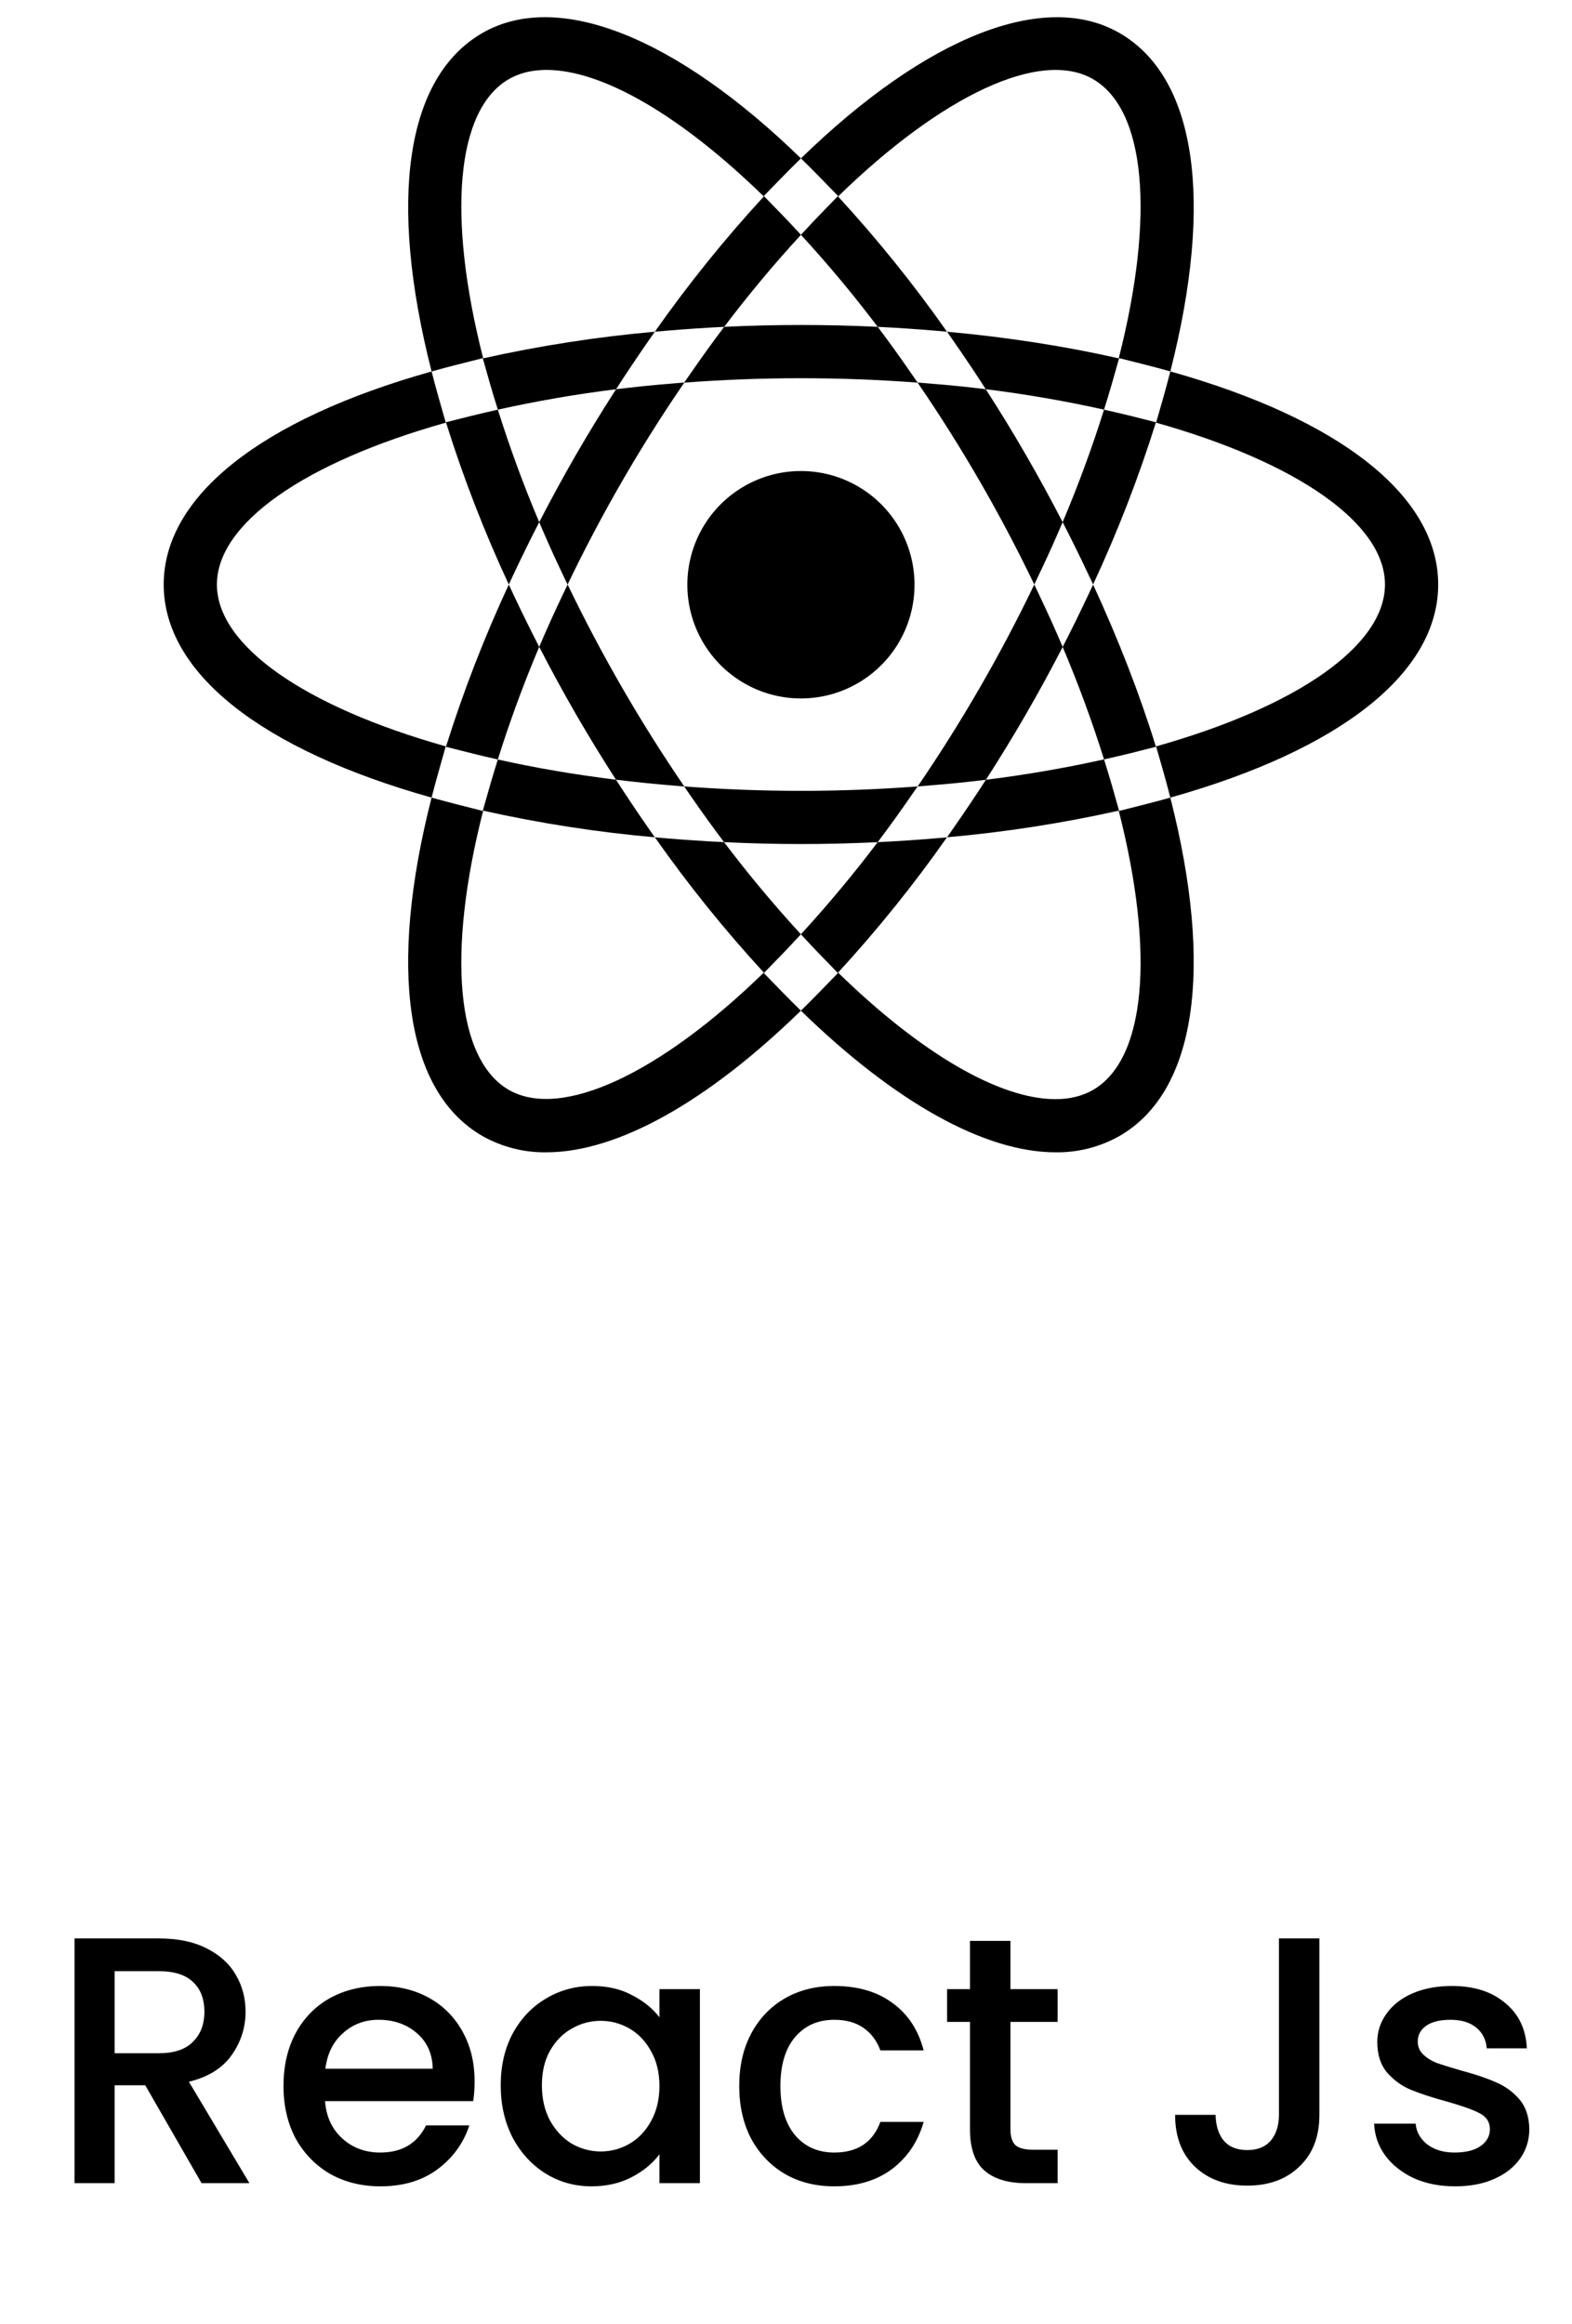 <svg width="67" height="99" viewBox="0 0 67 99" fill="none" xmlns="http://www.w3.org/2000/svg">
  <path
    d="M8.591 93L6.191 88.83H4.886V93H3.176V82.575H6.776C7.576 82.575 8.251 82.715 8.801 82.995C9.361 83.275 9.776 83.65 10.046 84.12C10.326 84.59 10.466 85.115 10.466 85.695C10.466 86.375 10.266 86.995 9.866 87.555C9.476 88.105 8.871 88.48 8.051 88.68L10.631 93H8.591ZM4.886 87.465H6.776C7.416 87.465 7.896 87.305 8.216 86.985C8.546 86.665 8.711 86.235 8.711 85.695C8.711 85.155 8.551 84.735 8.231 84.435C7.911 84.125 7.426 83.97 6.776 83.97H4.886V87.465ZM20.228 88.665C20.228 88.975 20.208 89.255 20.168 89.505H13.853C13.903 90.165 14.148 90.695 14.588 91.095C15.028 91.495 15.568 91.695 16.208 91.695C17.128 91.695 17.778 91.31 18.158 90.54H20.003C19.753 91.3 19.298 91.925 18.638 92.415C17.988 92.895 17.178 93.135 16.208 93.135C15.418 93.135 14.708 92.96 14.078 92.61C13.458 92.25 12.968 91.75 12.608 91.11C12.258 90.46 12.083 89.71 12.083 88.86C12.083 88.01 12.253 87.265 12.593 86.625C12.943 85.975 13.428 85.475 14.048 85.125C14.678 84.775 15.398 84.6 16.208 84.6C16.988 84.6 17.683 84.77 18.293 85.11C18.903 85.45 19.378 85.93 19.718 86.55C20.058 87.16 20.228 87.865 20.228 88.665ZM18.443 88.125C18.433 87.495 18.208 86.99 17.768 86.61C17.328 86.23 16.783 86.04 16.133 86.04C15.543 86.04 15.038 86.23 14.618 86.61C14.198 86.98 13.948 87.485 13.868 88.125H18.443ZM21.341 88.83C21.341 88 21.511 87.265 21.851 86.625C22.201 85.985 22.671 85.49 23.261 85.14C23.861 84.78 24.521 84.6 25.241 84.6C25.891 84.6 26.456 84.73 26.936 84.99C27.426 85.24 27.816 85.555 28.106 85.935V84.735H29.831V93H28.106V91.77C27.816 92.16 27.421 92.485 26.921 92.745C26.421 93.005 25.851 93.135 25.211 93.135C24.501 93.135 23.851 92.955 23.261 92.595C22.671 92.225 22.201 91.715 21.851 91.065C21.511 90.405 21.341 89.66 21.341 88.83ZM28.106 88.86C28.106 88.29 27.986 87.795 27.746 87.375C27.516 86.955 27.211 86.635 26.831 86.415C26.451 86.195 26.041 86.085 25.601 86.085C25.161 86.085 24.751 86.195 24.371 86.415C23.991 86.625 23.681 86.94 23.441 87.36C23.211 87.77 23.096 88.26 23.096 88.83C23.096 89.4 23.211 89.9 23.441 90.33C23.681 90.76 23.991 91.09 24.371 91.32C24.761 91.54 25.171 91.65 25.601 91.65C26.041 91.65 26.451 91.54 26.831 91.32C27.211 91.1 27.516 90.78 27.746 90.36C27.986 89.93 28.106 89.43 28.106 88.86ZM31.507 88.86C31.507 88.01 31.677 87.265 32.017 86.625C32.367 85.975 32.847 85.475 33.457 85.125C34.067 84.775 34.767 84.6 35.557 84.6C36.557 84.6 37.382 84.84 38.032 85.32C38.692 85.79 39.137 86.465 39.367 87.345H37.522C37.372 86.935 37.132 86.615 36.802 86.385C36.472 86.155 36.057 86.04 35.557 86.04C34.857 86.04 34.297 86.29 33.877 86.79C33.467 87.28 33.262 87.97 33.262 88.86C33.262 89.75 33.467 90.445 33.877 90.945C34.297 91.445 34.857 91.695 35.557 91.695C36.547 91.695 37.202 91.26 37.522 90.39H39.367C39.127 91.23 38.677 91.9 38.017 92.4C37.357 92.89 36.537 93.135 35.557 93.135C34.767 93.135 34.067 92.96 33.457 92.61C32.847 92.25 32.367 91.75 32.017 91.11C31.677 90.46 31.507 89.71 31.507 88.86ZM43.066 86.13V90.705C43.066 91.015 43.136 91.24 43.276 91.38C43.426 91.51 43.676 91.575 44.026 91.575H45.076V93H43.726C42.956 93 42.366 92.82 41.956 92.46C41.546 92.1 41.341 91.515 41.341 90.705V86.13H40.366V84.735H41.341V82.68H43.066V84.735H45.076V86.13H43.066ZM56.234 82.575V90.09C56.234 91.02 55.949 91.755 55.379 92.295C54.819 92.835 54.079 93.105 53.159 93.105C52.239 93.105 51.494 92.835 50.924 92.295C50.364 91.755 50.084 91.02 50.084 90.09H51.809C51.819 90.55 51.934 90.915 52.154 91.185C52.384 91.455 52.719 91.59 53.159 91.59C53.599 91.59 53.934 91.455 54.164 91.185C54.394 90.905 54.509 90.54 54.509 90.09V82.575H56.234ZM62.016 93.135C61.366 93.135 60.781 93.02 60.261 92.79C59.751 92.55 59.346 92.23 59.046 91.83C58.746 91.42 58.586 90.965 58.566 90.465H60.336C60.366 90.815 60.531 91.11 60.831 91.35C61.141 91.58 61.526 91.695 61.986 91.695C62.466 91.695 62.836 91.605 63.096 91.425C63.366 91.235 63.501 90.995 63.501 90.705C63.501 90.395 63.351 90.165 63.051 90.015C62.761 89.865 62.296 89.7 61.656 89.52C61.036 89.35 60.531 89.185 60.141 89.025C59.751 88.865 59.411 88.62 59.121 88.29C58.841 87.96 58.701 87.525 58.701 86.985C58.701 86.545 58.831 86.145 59.091 85.785C59.351 85.415 59.721 85.125 60.201 84.915C60.691 84.705 61.251 84.6 61.881 84.6C62.821 84.6 63.576 84.84 64.146 85.32C64.726 85.79 65.036 86.435 65.076 87.255H63.366C63.336 86.885 63.186 86.59 62.916 86.37C62.646 86.15 62.281 86.04 61.821 86.04C61.371 86.04 61.026 86.125 60.786 86.295C60.546 86.465 60.426 86.69 60.426 86.97C60.426 87.19 60.506 87.375 60.666 87.525C60.826 87.675 61.021 87.795 61.251 87.885C61.481 87.965 61.821 88.07 62.271 88.2C62.871 88.36 63.361 88.525 63.741 88.695C64.131 88.855 64.466 89.095 64.746 89.415C65.026 89.735 65.171 90.16 65.181 90.69C65.181 91.16 65.051 91.58 64.791 91.95C64.531 92.32 64.161 92.61 63.681 92.82C63.211 93.03 62.656 93.135 62.016 93.135Z"
    fill="black"/>
  <path fill-rule="evenodd" clip-rule="evenodd"
        d="M18.995 17.991L18.694 16.934C18.588 16.559 18.488 16.189 18.395 15.824C18.758 15.722 19.128 15.623 19.507 15.527L20.575 15.258L20.876 16.318C20.986 16.697 21.1 17.075 21.219 17.451C20.833 17.537 20.448 17.627 20.064 17.722L18.995 17.991ZM26.256 16.581C24.564 16.791 22.883 17.081 21.219 17.451C21.73 19.076 22.318 20.676 22.982 22.244C22.612 22.962 22.255 23.687 21.91 24.418L21.685 24.898C20.643 22.661 19.75 20.357 19.011 18.002C12.959 19.703 9.245 22.305 9.245 24.9C9.245 27.493 12.959 30.095 19.011 31.798C19.751 29.443 20.644 27.14 21.685 24.902L21.91 25.383C22.255 26.113 22.612 26.838 22.982 27.556C22.317 29.125 21.728 30.727 21.218 32.353C20.827 32.266 20.441 32.174 20.061 32.079L18.993 31.809L18.694 32.869C18.588 33.243 18.488 33.612 18.395 33.977C11.121 31.934 6.977 28.655 6.977 24.9C6.977 21.145 11.121 17.866 18.395 15.824C16.527 8.51 17.297 3.289 20.557 1.408C23.752 -0.437 28.789 1.549 34.137 6.747C33.867 7.009 33.596 7.28 33.324 7.559L32.555 8.349L33.324 9.139C33.599 9.424 33.87 9.712 34.137 10.003C32.984 11.257 31.892 12.565 30.865 13.923C30.056 13.963 29.249 14.017 28.442 14.085L27.91 14.13C29.331 12.11 30.882 10.185 32.555 8.369C29.024 4.93 25.681 2.978 23.287 2.978C22.68 2.978 22.144 3.109 21.691 3.369C19.441 4.667 19.043 9.178 20.593 15.265C23.005 14.728 25.449 14.349 27.91 14.13L27.605 14.567C27.144 15.231 26.694 15.903 26.256 16.581ZM26.256 16.581C27.046 16.483 27.837 16.403 28.63 16.34L29.162 16.295L29.468 15.858C29.919 15.203 30.385 14.557 30.865 13.923C33.045 13.817 35.228 13.817 37.409 13.923C37.888 14.557 38.353 15.202 38.804 15.858L39.109 16.295L39.639 16.34C40.433 16.402 41.225 16.482 42.015 16.58C43.197 18.414 44.29 20.304 45.291 22.243C44.98 22.975 44.654 23.7 44.31 24.418L44.082 24.9L44.31 25.383C44.654 26.101 44.981 26.827 45.292 27.559C44.294 29.497 43.202 31.386 42.02 33.217C41.228 33.315 40.434 33.395 39.639 33.458L39.109 33.503L38.804 33.94C38.353 34.595 37.888 35.24 37.408 35.875C36.307 35.928 35.213 35.955 34.137 35.955C33.059 35.955 31.963 35.928 30.86 35.874C30.38 35.24 29.914 34.595 29.463 33.94L29.16 33.503L28.628 33.458C27.823 33.391 27.031 33.309 26.253 33.214C25.663 32.299 25.095 31.37 24.549 30.428C24.004 29.483 23.482 28.526 22.982 27.556C23.292 26.825 23.618 26.101 23.961 25.385L24.19 24.902L23.961 24.42C23.618 23.702 23.292 22.977 22.982 22.244C23.482 21.275 24.004 20.317 24.549 19.372C25.09 18.438 25.661 17.504 26.256 16.581ZM27.909 35.668L27.605 35.233C27.142 34.568 26.691 33.895 26.253 33.214C24.496 32.998 22.812 32.71 21.218 32.353C21.1 32.73 20.986 33.108 20.876 33.487L20.575 34.544L19.507 34.273C19.129 34.177 18.758 34.078 18.395 33.977C16.526 41.289 17.297 46.511 20.557 48.39C21.389 48.86 22.331 49.101 23.287 49.087C26.304 49.087 30.131 46.954 34.135 43.053C38.141 46.954 41.968 49.087 44.989 49.087C45.944 49.101 46.886 48.86 47.717 48.39C50.977 46.511 51.745 41.287 49.88 33.977C57.153 31.934 61.297 28.658 61.297 24.9C61.297 21.143 57.153 17.864 49.881 15.822C51.747 8.51 50.976 3.289 47.717 1.408C44.517 -0.435 39.483 1.551 34.137 6.747C34.407 7.009 34.678 7.28 34.949 7.559L35.719 8.349L34.949 9.139C34.675 9.424 34.405 9.712 34.137 10.003C35.29 11.257 36.382 12.565 37.409 13.923C38.218 13.963 39.026 14.016 39.834 14.085L40.361 14.13L40.361 14.13L40.364 14.131L40.667 14.567C41.128 15.23 41.578 15.901 42.015 16.58C43.708 16.789 45.39 17.079 47.055 17.451C46.544 19.076 45.955 20.675 45.291 22.243C45.661 22.962 46.019 23.686 46.363 24.418L46.59 24.895L46.587 24.9L46.59 24.905L46.363 25.383C46.019 26.115 45.662 26.84 45.292 27.559C45.956 29.126 46.545 30.724 47.055 32.349C45.391 32.718 43.711 33.008 42.02 33.217C41.581 33.897 41.13 34.569 40.667 35.233L40.365 35.667L40.361 35.668L40.359 35.67L39.834 35.715C39.024 35.782 38.214 35.836 37.408 35.875C36.38 37.234 35.288 38.544 34.135 39.799C32.981 38.544 31.888 37.234 30.86 35.874C30.057 35.835 29.25 35.782 28.442 35.715L27.912 35.67L27.91 35.668L27.909 35.668ZM27.909 35.668L27.91 35.67L27.912 35.67C29.333 37.69 30.883 39.614 32.555 41.431C28.125 45.74 23.925 47.706 21.691 46.431C19.441 45.133 19.041 40.62 20.593 34.533C23.004 35.071 25.448 35.45 27.909 35.668ZM40.359 35.67L40.363 35.67L40.365 35.667C42.826 35.449 45.269 35.071 47.681 34.533C49.233 40.62 48.833 45.133 46.583 46.431C46.132 46.691 45.594 46.823 44.989 46.823H44.987C42.593 46.823 39.25 44.871 35.719 41.431C37.391 39.615 38.941 37.691 40.359 35.67ZM46.59 24.905L46.592 24.9L46.59 24.895C47.631 22.659 48.524 20.356 49.263 18.002C55.315 19.705 59.029 22.305 59.029 24.9C59.029 27.493 55.317 30.095 49.263 31.798C48.573 29.567 47.675 27.256 46.59 24.905ZM40.364 14.131L40.363 14.13L40.361 14.13C38.941 12.11 37.391 10.186 35.719 8.37C40.144 4.058 44.347 2.077 46.583 3.37C48.833 4.667 49.233 9.178 47.681 15.265C45.402 14.749 42.947 14.366 40.364 14.131ZM47.055 17.451C47.173 17.074 47.288 16.695 47.398 16.316L47.699 15.256L48.769 15.525C49.147 15.621 49.518 15.72 49.881 15.822C49.788 16.186 49.688 16.556 49.582 16.931L49.278 17.991L48.21 17.721C47.826 17.627 47.441 17.537 47.055 17.451ZM47.055 32.349C47.441 32.263 47.826 32.173 48.21 32.079L49.278 31.809L49.582 32.869C49.688 33.243 49.787 33.613 49.88 33.977C49.518 34.079 49.147 34.178 48.769 34.273L47.699 34.545L47.398 33.483C47.288 33.103 47.173 32.725 47.055 32.349ZM34.135 39.799C34.401 40.089 34.672 40.377 34.945 40.661L35.714 41.451L34.945 42.242C34.674 42.52 34.404 42.79 34.135 43.053C33.865 42.79 33.595 42.52 33.324 42.242L32.555 41.451L33.324 40.661C33.598 40.377 33.868 40.089 34.135 39.799ZM21.685 24.902L21.684 24.9L21.685 24.898L21.686 24.9L21.685 24.902ZM34.137 20.065C32.407 20.065 30.809 20.989 29.944 22.487C29.079 23.986 29.079 25.832 29.944 27.331C30.809 28.83 32.407 29.753 34.137 29.753C35.867 29.753 37.465 28.83 38.33 27.331C39.194 25.832 39.194 23.986 38.33 22.487C37.465 20.989 35.867 20.065 34.137 20.065ZM39.112 33.501C35.76 33.752 32.514 33.752 29.164 33.501C27.293 30.763 25.631 27.888 24.192 24.9C25.626 21.91 27.288 19.035 29.164 16.3C32.475 16.049 35.799 16.049 39.109 16.3C40.985 19.035 42.647 21.91 44.082 24.9C42.645 27.889 40.983 30.764 39.112 33.501Z"
        fill="black"/>
</svg>
